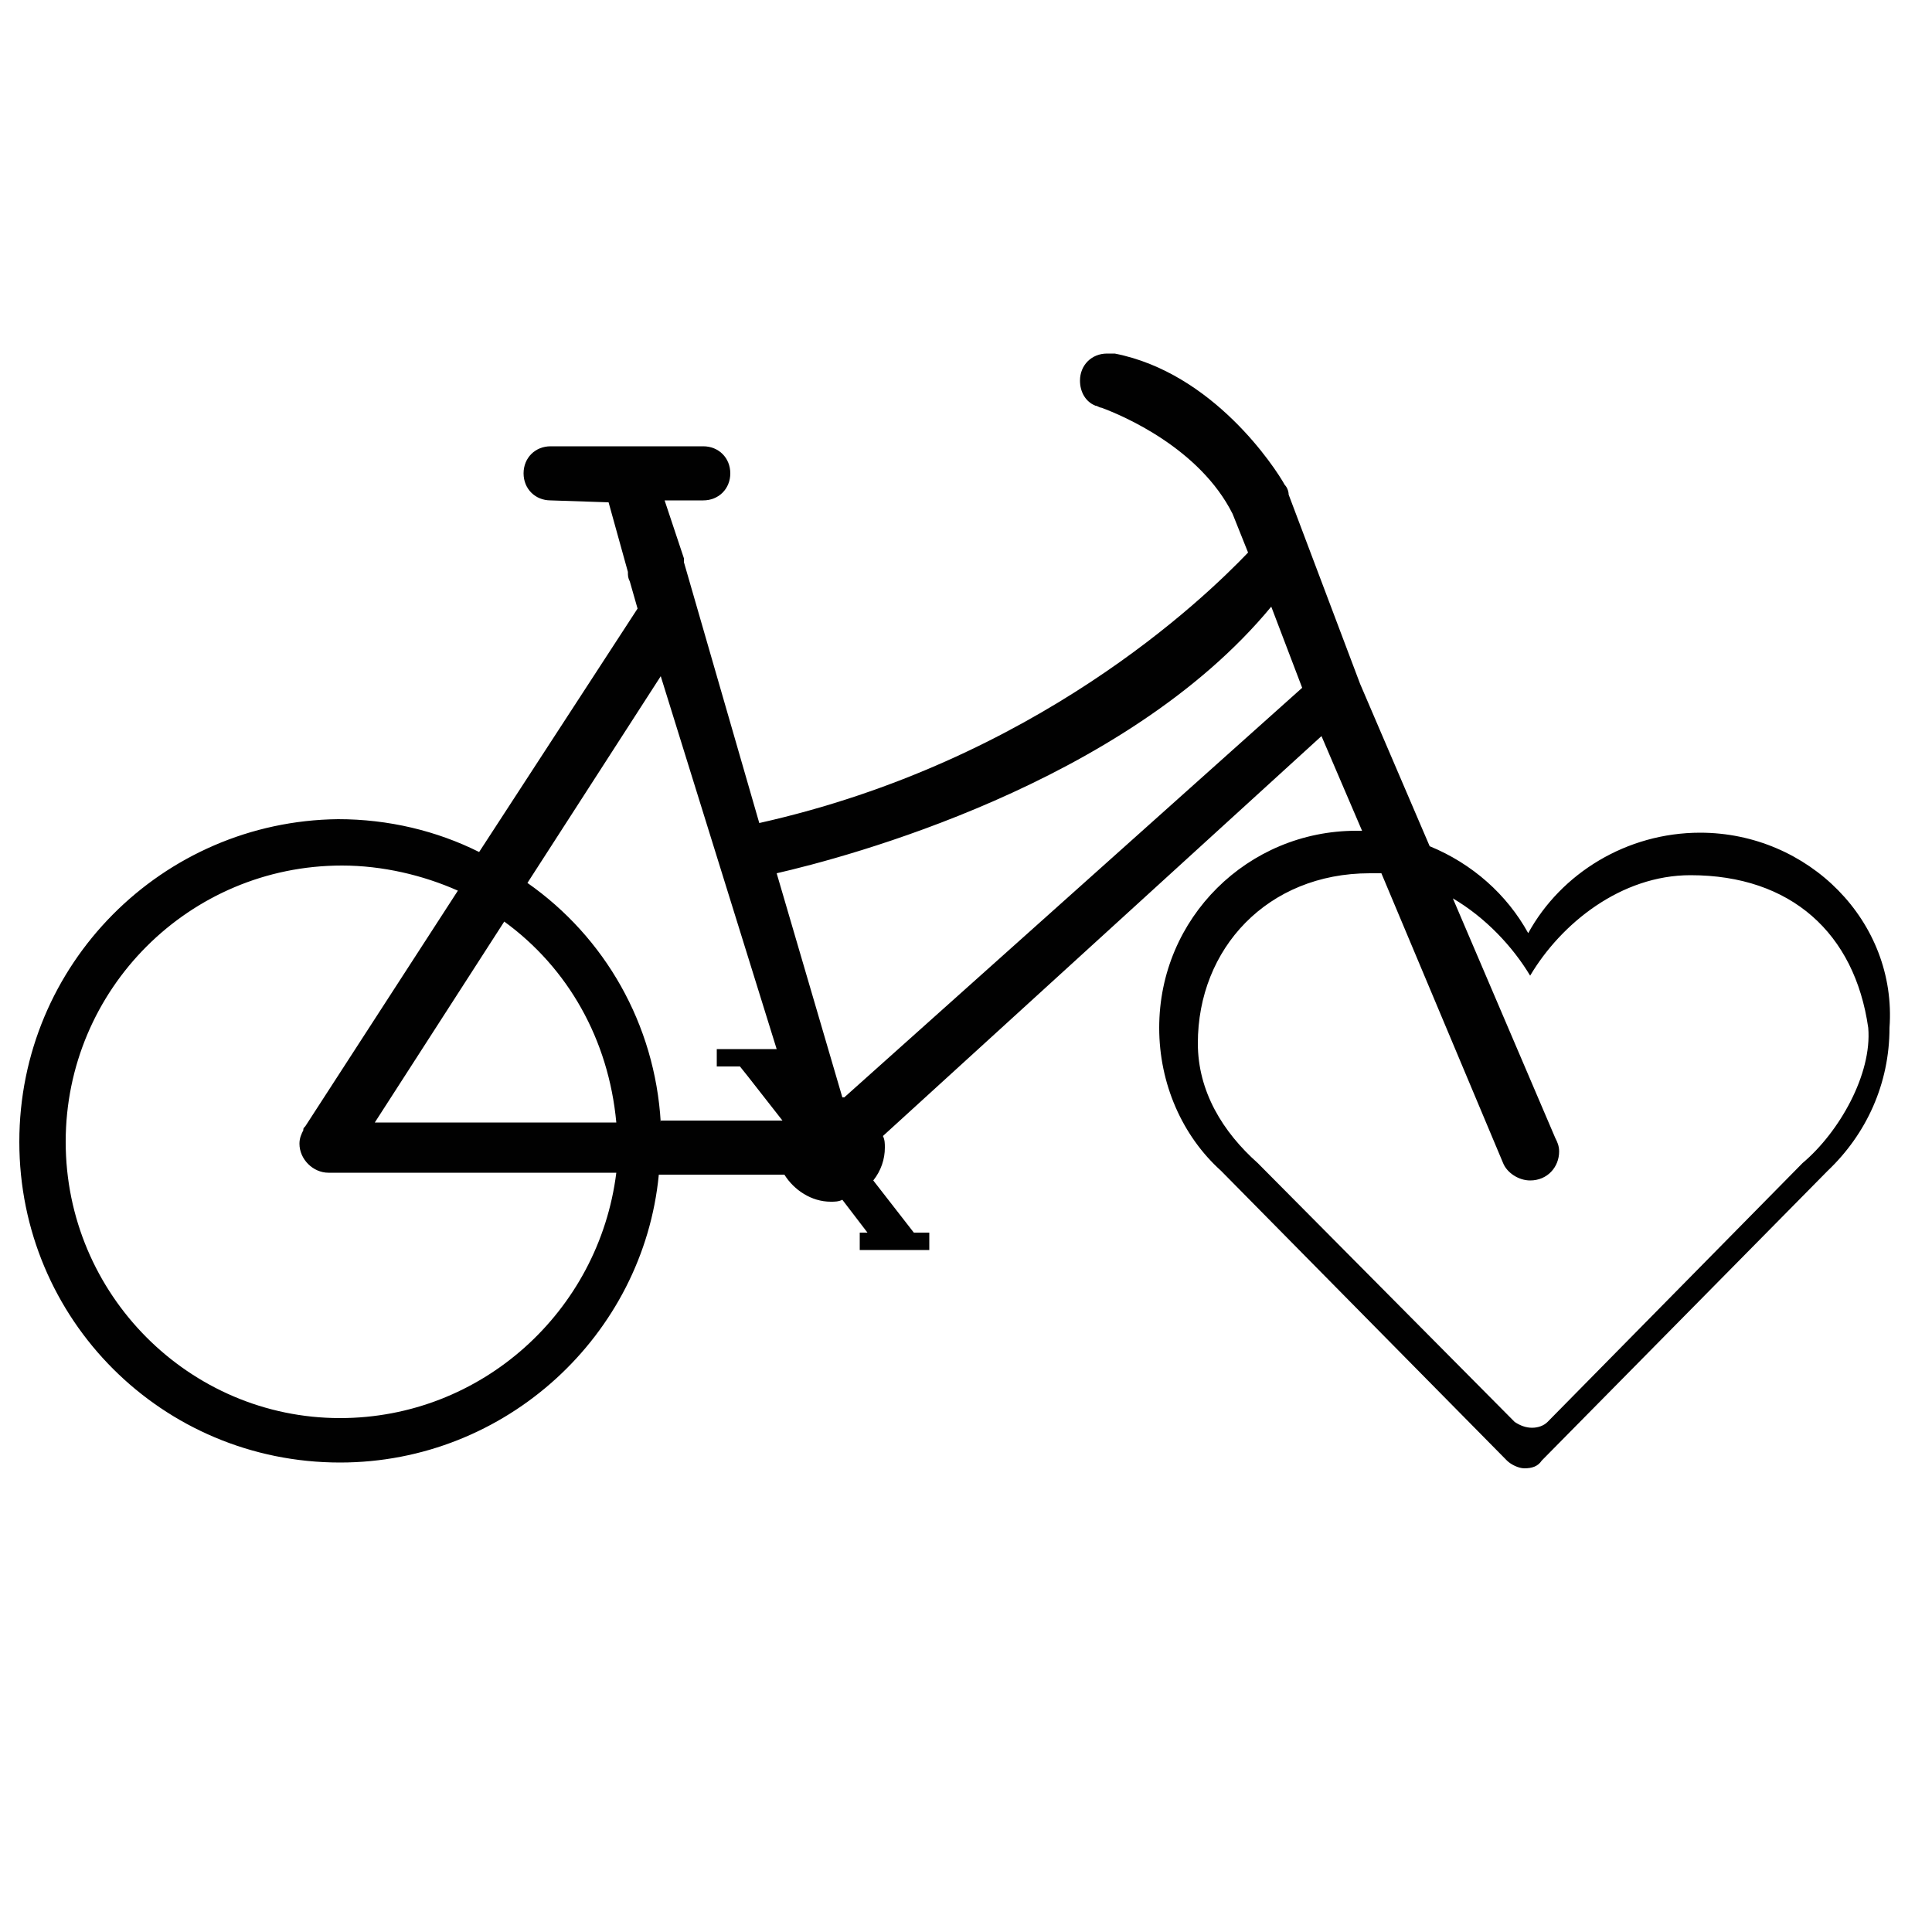 <?xml version="1.0" encoding="utf-8"?>
<!-- Generator: Adobe Illustrator 22.1.0, SVG Export Plug-In . SVG Version: 6.00 Build 0)  -->
<svg version="1.1" xmlns="http://www.w3.org/2000/svg" xmlns:xlink="http://www.w3.org/1999/xlink" x="0px" y="0px"
	 viewBox="0 0 100 100" style="enable-background:new 0 0 100 100;" xml:space="preserve">
<style type="text/css">
	.st0{fill:#010101;}
</style>
<g id="Livello_2">
</g>
<g id="Livello_1">
	<path class="st0" d="M88,43.1c-3.8,0-7.2,2.1-8.9,5.2c0,0,0,0,0,0c-1.1-2-2.9-3.6-5.1-4.5l-3.6-8.4l-3.7-9.8c0-0.2-0.1-0.4-0.2-0.5
		c-0.5-0.9-3.7-5.8-8.8-6.8c0,0,0,0-0.1,0c0,0,0,0,0,0l0,0c-0.1,0-0.2,0-0.3,0c-0.8,0-1.4,0.6-1.4,1.4c0,0.6,0.3,1.1,0.8,1.3l0,0
		c0,0,0,0,0,0c0.1,0,0.2,0.1,0.3,0.1c1.1,0.4,5.1,2.1,6.8,5.5c0,0,0,0,0,0l0.8,2c-2.3,2.4-11,10.8-25.3,14l-3.9-13.5
		c0,0,0-0.1,0-0.1l0,0c0,0,0-0.1,0-0.1l-1-3h2c0.8,0,1.4-0.6,1.4-1.4c0-0.8-0.6-1.4-1.4-1.4h-7.9c-0.8,0-1.4,0.6-1.4,1.4
		c0,0.8,0.6,1.4,1.4,1.4l3,0.1l1,3.6c0,0.2,0,0.3,0.1,0.5l0.4,1.4l-8.2,12.6c-2.2-1.1-4.7-1.7-7.3-1.7C8.4,42.5,1,49.9,1,59.1
		s7.4,16.6,16.6,16.6c8.6,0,15.7-6.6,16.5-14.9h6.5c0.5,0.8,1.4,1.4,2.4,1.4c0.2,0,0.4,0,0.6-0.1l1.3,1.7h-0.4v0.9h3.6v-0.9h-0.8
		l-2.1-2.7c0.4-0.5,0.6-1.1,0.6-1.7c0-0.2,0-0.4-0.1-0.6l22.7-20.7l2.1,4.9c-0.1,0-0.2,0-0.3,0c-5.6,0-10.2,4.5-10.2,10.2
		c0,2.9,1.2,5.6,3.2,7.4l14.8,15c0,0,0,0,0,0c0,0,0,0,0,0l0,0v0c0.2,0.2,0.6,0.4,0.9,0.4c0.4,0,0.7-0.1,0.9-0.4l0,0l0,0c0,0,0,0,0,0
		l14.8-15c2-1.9,3.2-4.5,3.2-7.4C98.2,47.7,93.6,43.1,88,43.1z M17.6,73.4C9.8,73.4,3.4,67,3.4,59.1s6.4-14.3,14.3-14.3
		c2.1,0,4.2,0.5,6,1.3l-7.9,12.2c-0.1,0.1-0.1,0.1-0.1,0.2v0c-0.1,0.2-0.2,0.4-0.2,0.7c0,0.8,0.7,1.5,1.5,1.5h14.9
		C31,67.9,24.9,73.4,17.6,73.4z M26.1,47.7c3.3,2.4,5.4,6.1,5.8,10.4H19.4L26.1,47.7z M34.2,58.1c-0.3-5.1-2.9-9.6-6.9-12.4L34.2,35
		l6,19.3h-3.1v0.9h1.2l0.4,0.5l1.8,2.3H34.2z M43.7,56.8c0,0-0.1,0-0.1,0l-3.4-11.6c3.5-0.8,18-4.6,25.6-13.8l1.6,4.2L43.7,56.8z
		 M93.3,60.2L80.1,73.6c0,0,0,0,0,0l0,0l0,0c-0.2,0.2-0.5,0.3-0.8,0.3c-0.3,0-0.6-0.1-0.9-0.3v0l0,0c0,0,0,0,0,0c0,0,0,0,0,0
		L65.1,60.2C63.3,58.6,62,56.5,62,54c0-4.9,3.6-8.8,8.9-8.8c0.2,0,0.4,0,0.6,0l6.3,15c0,0,0,0,0,0l0,0l0,0c0.2,0.5,0.8,0.9,1.4,0.9
		c0.9,0,1.5-0.7,1.5-1.5c0-0.3-0.1-0.5-0.2-0.7l-5.3-12.4c1.7,1,3.1,2.5,4,4c1.6-2.7,4.7-5.2,8.3-5.2c5.2,0,8.5,3,9.2,7.9
		C96.9,55.6,95.2,58.6,93.3,60.2z"/>
</g>
</svg>
